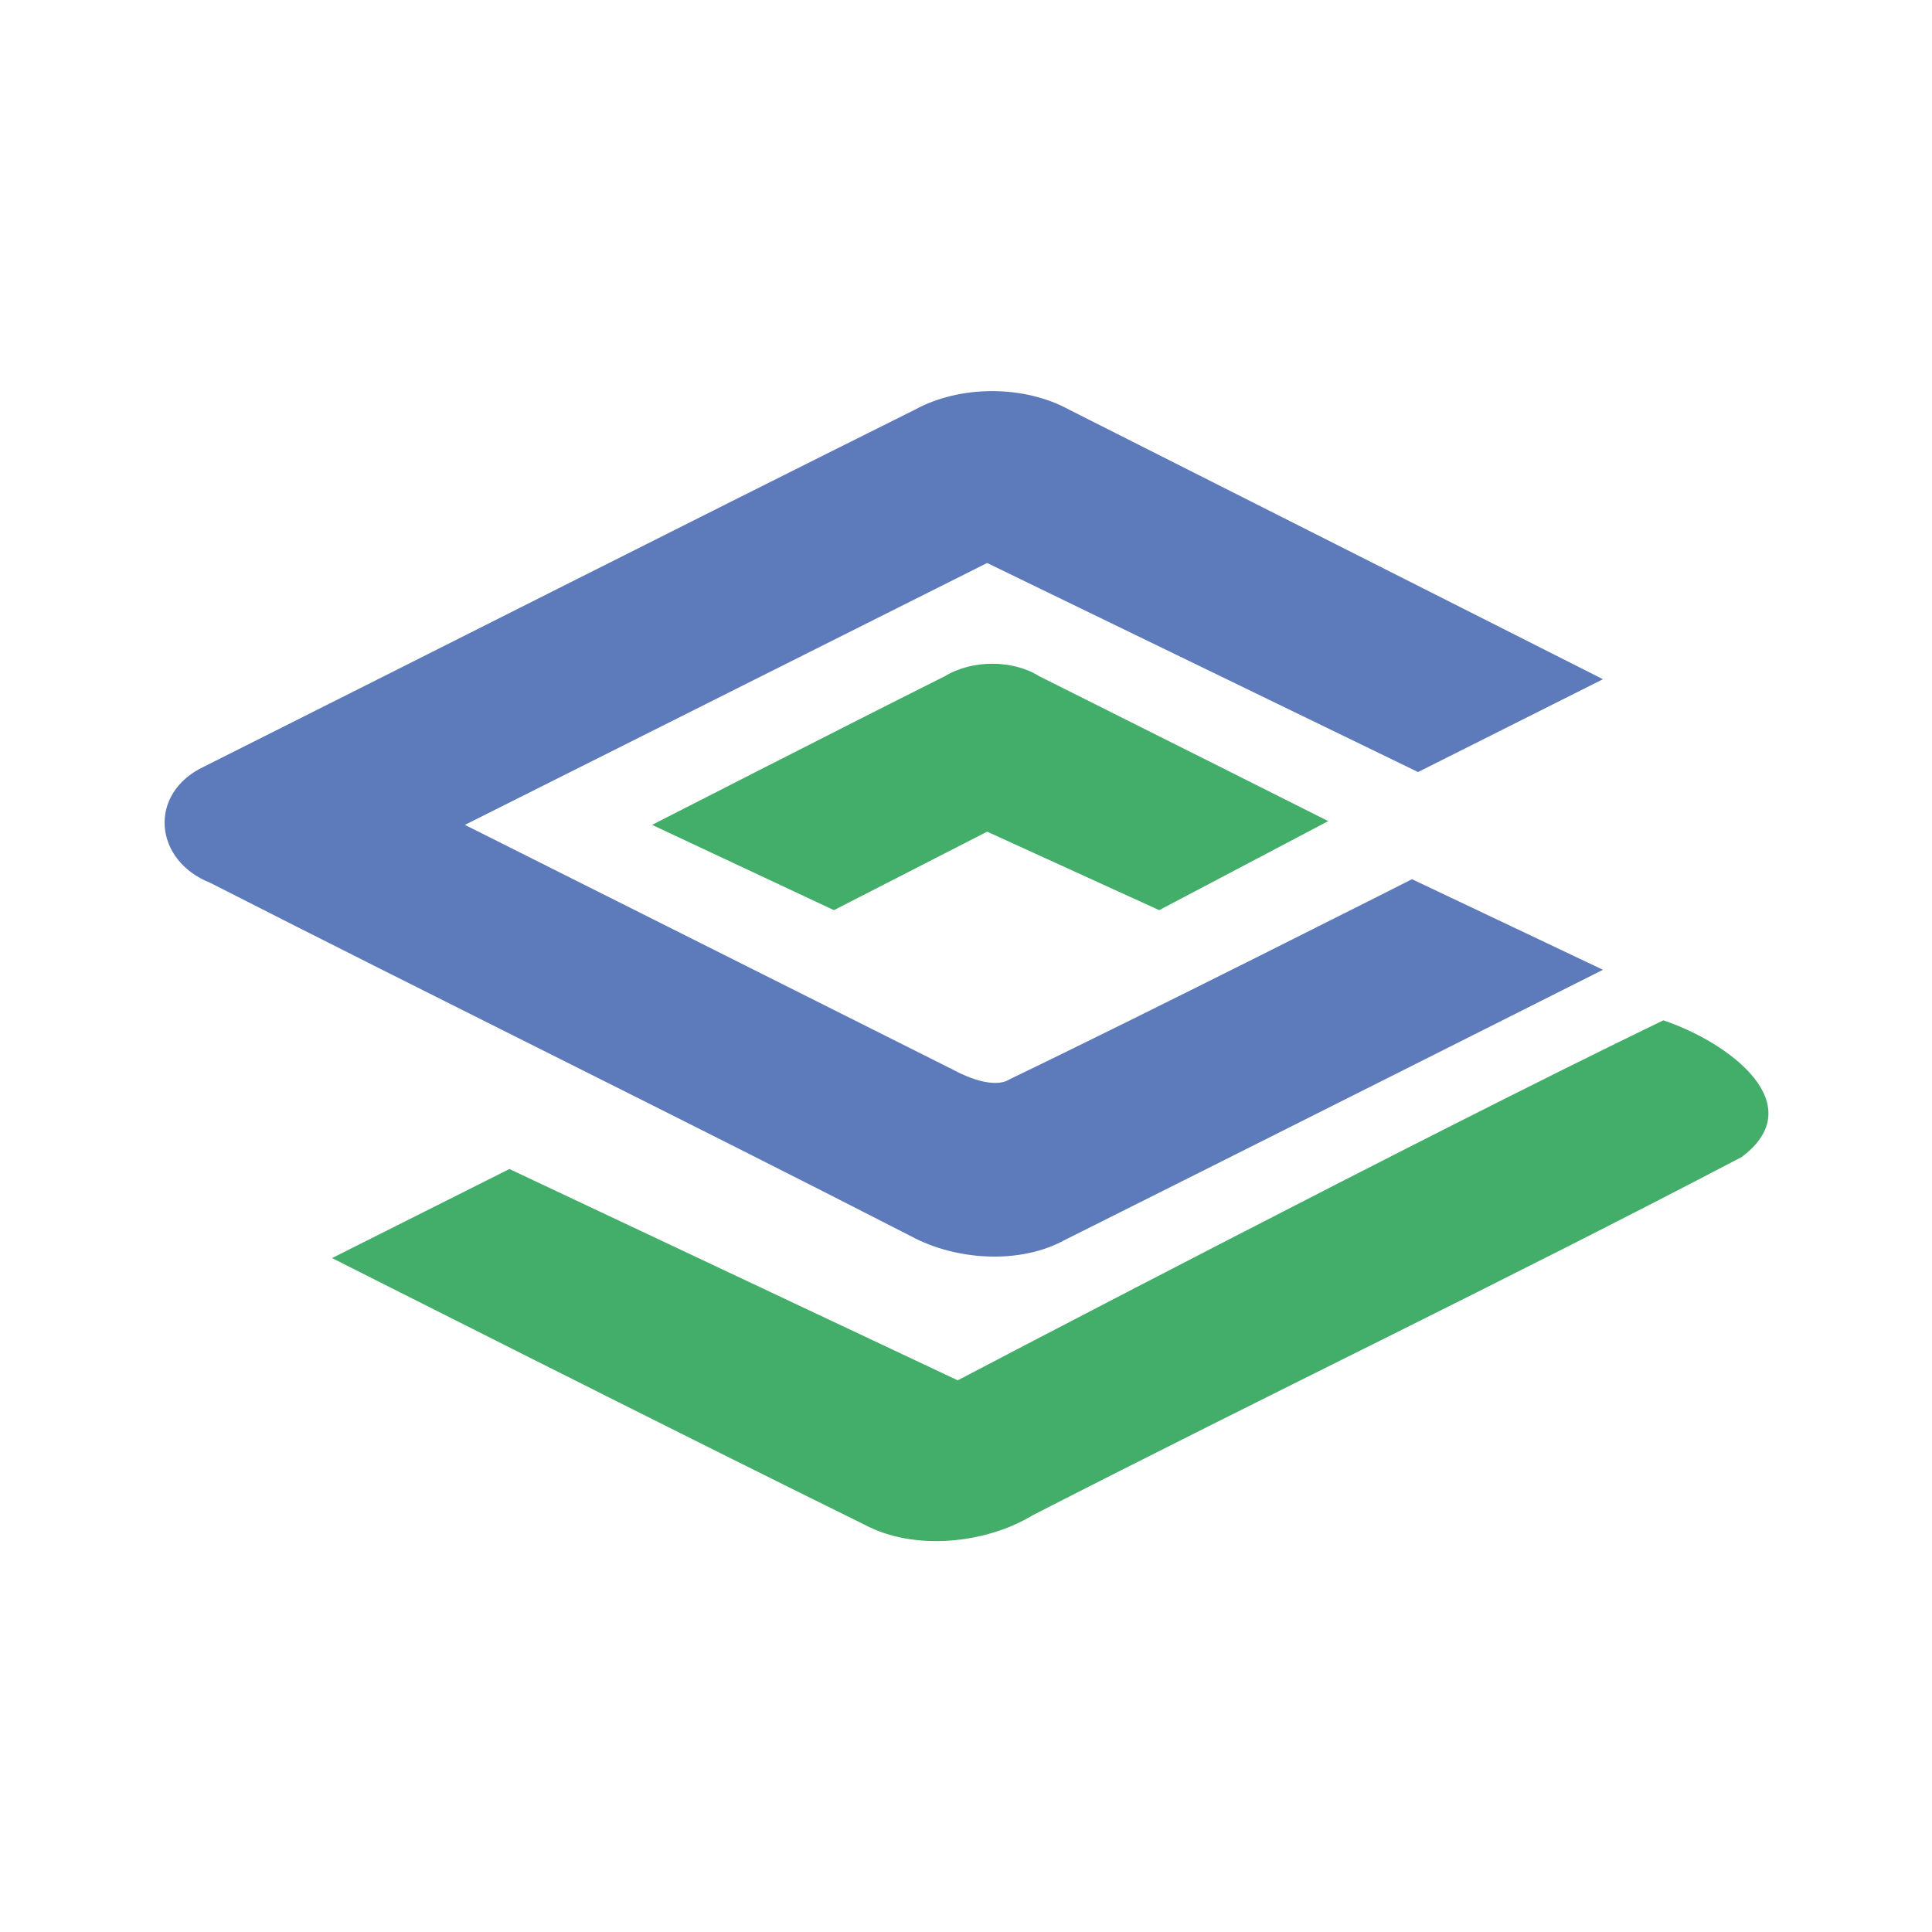 <?xml version="1.0" encoding="utf-8"?>
<!-- Generator: Adobe Illustrator 25.4.1, SVG Export Plug-In . SVG Version: 6.00 Build 0)  -->
<svg version="1.1" id="Group_1045" xmlns="http://www.w3.org/2000/svg" xmlns:xlink="http://www.w3.org/1999/xlink" x="0px" y="0px"
	 viewBox="0 0 256 256" style="enable-background:new 0 0 256 256;" xml:space="preserve">
<style type="text/css">
	.st0{fill:#5D7ABB;}
	.st1{fill:#43AE69;}
</style>
<g>
	<path class="st0" d="M121.2,54.3c6-3.3,14.5-3.3,20.5,0c23.6,11.9,70.7,35.7,70.7,35.7l-24.5,12.3l-57.1-27.7l-69.2,34.7l64.8,32.5
		c0,0,4.9,2.8,7.4,1.2c17.9-8.6,53.3-26.5,53.3-26.5l25.3,12c0,0-47.5,23.9-71.3,35.8c-6,3.3-14.5,2.7-20.4-0.5
		c-30.8-15.8-62-31.1-92.8-46.8c-7.6-3-8.3-11.9-0.9-15.4C58.3,85.9,89.7,70,121.2,54.3z"/>
	<path class="st1" d="M125.2,89.6c3.6-2.2,9-2.2,12.5,0c12.8,6.4,38.3,19.2,38.3,19.2l-22.4,11.8l-22.8-10.4l-20.3,10.4l-24.1-11.3
		C86.4,109.3,112.2,96.1,125.2,89.6z"/>
	<path class="st1" d="M230.8,153.3c9.2-6.9-1.5-15.1-10.4-18.1c-32.1,15.5-93.5,47.7-93.5,47.7l-59.4-28l-23.5,11.8
		c0,0,46.9,23.7,70.5,35.3c6.7,3.6,16.2,2.5,22.3-1.2C168,184.8,199.9,169.5,230.8,153.3z"/>
</g>
</svg>
